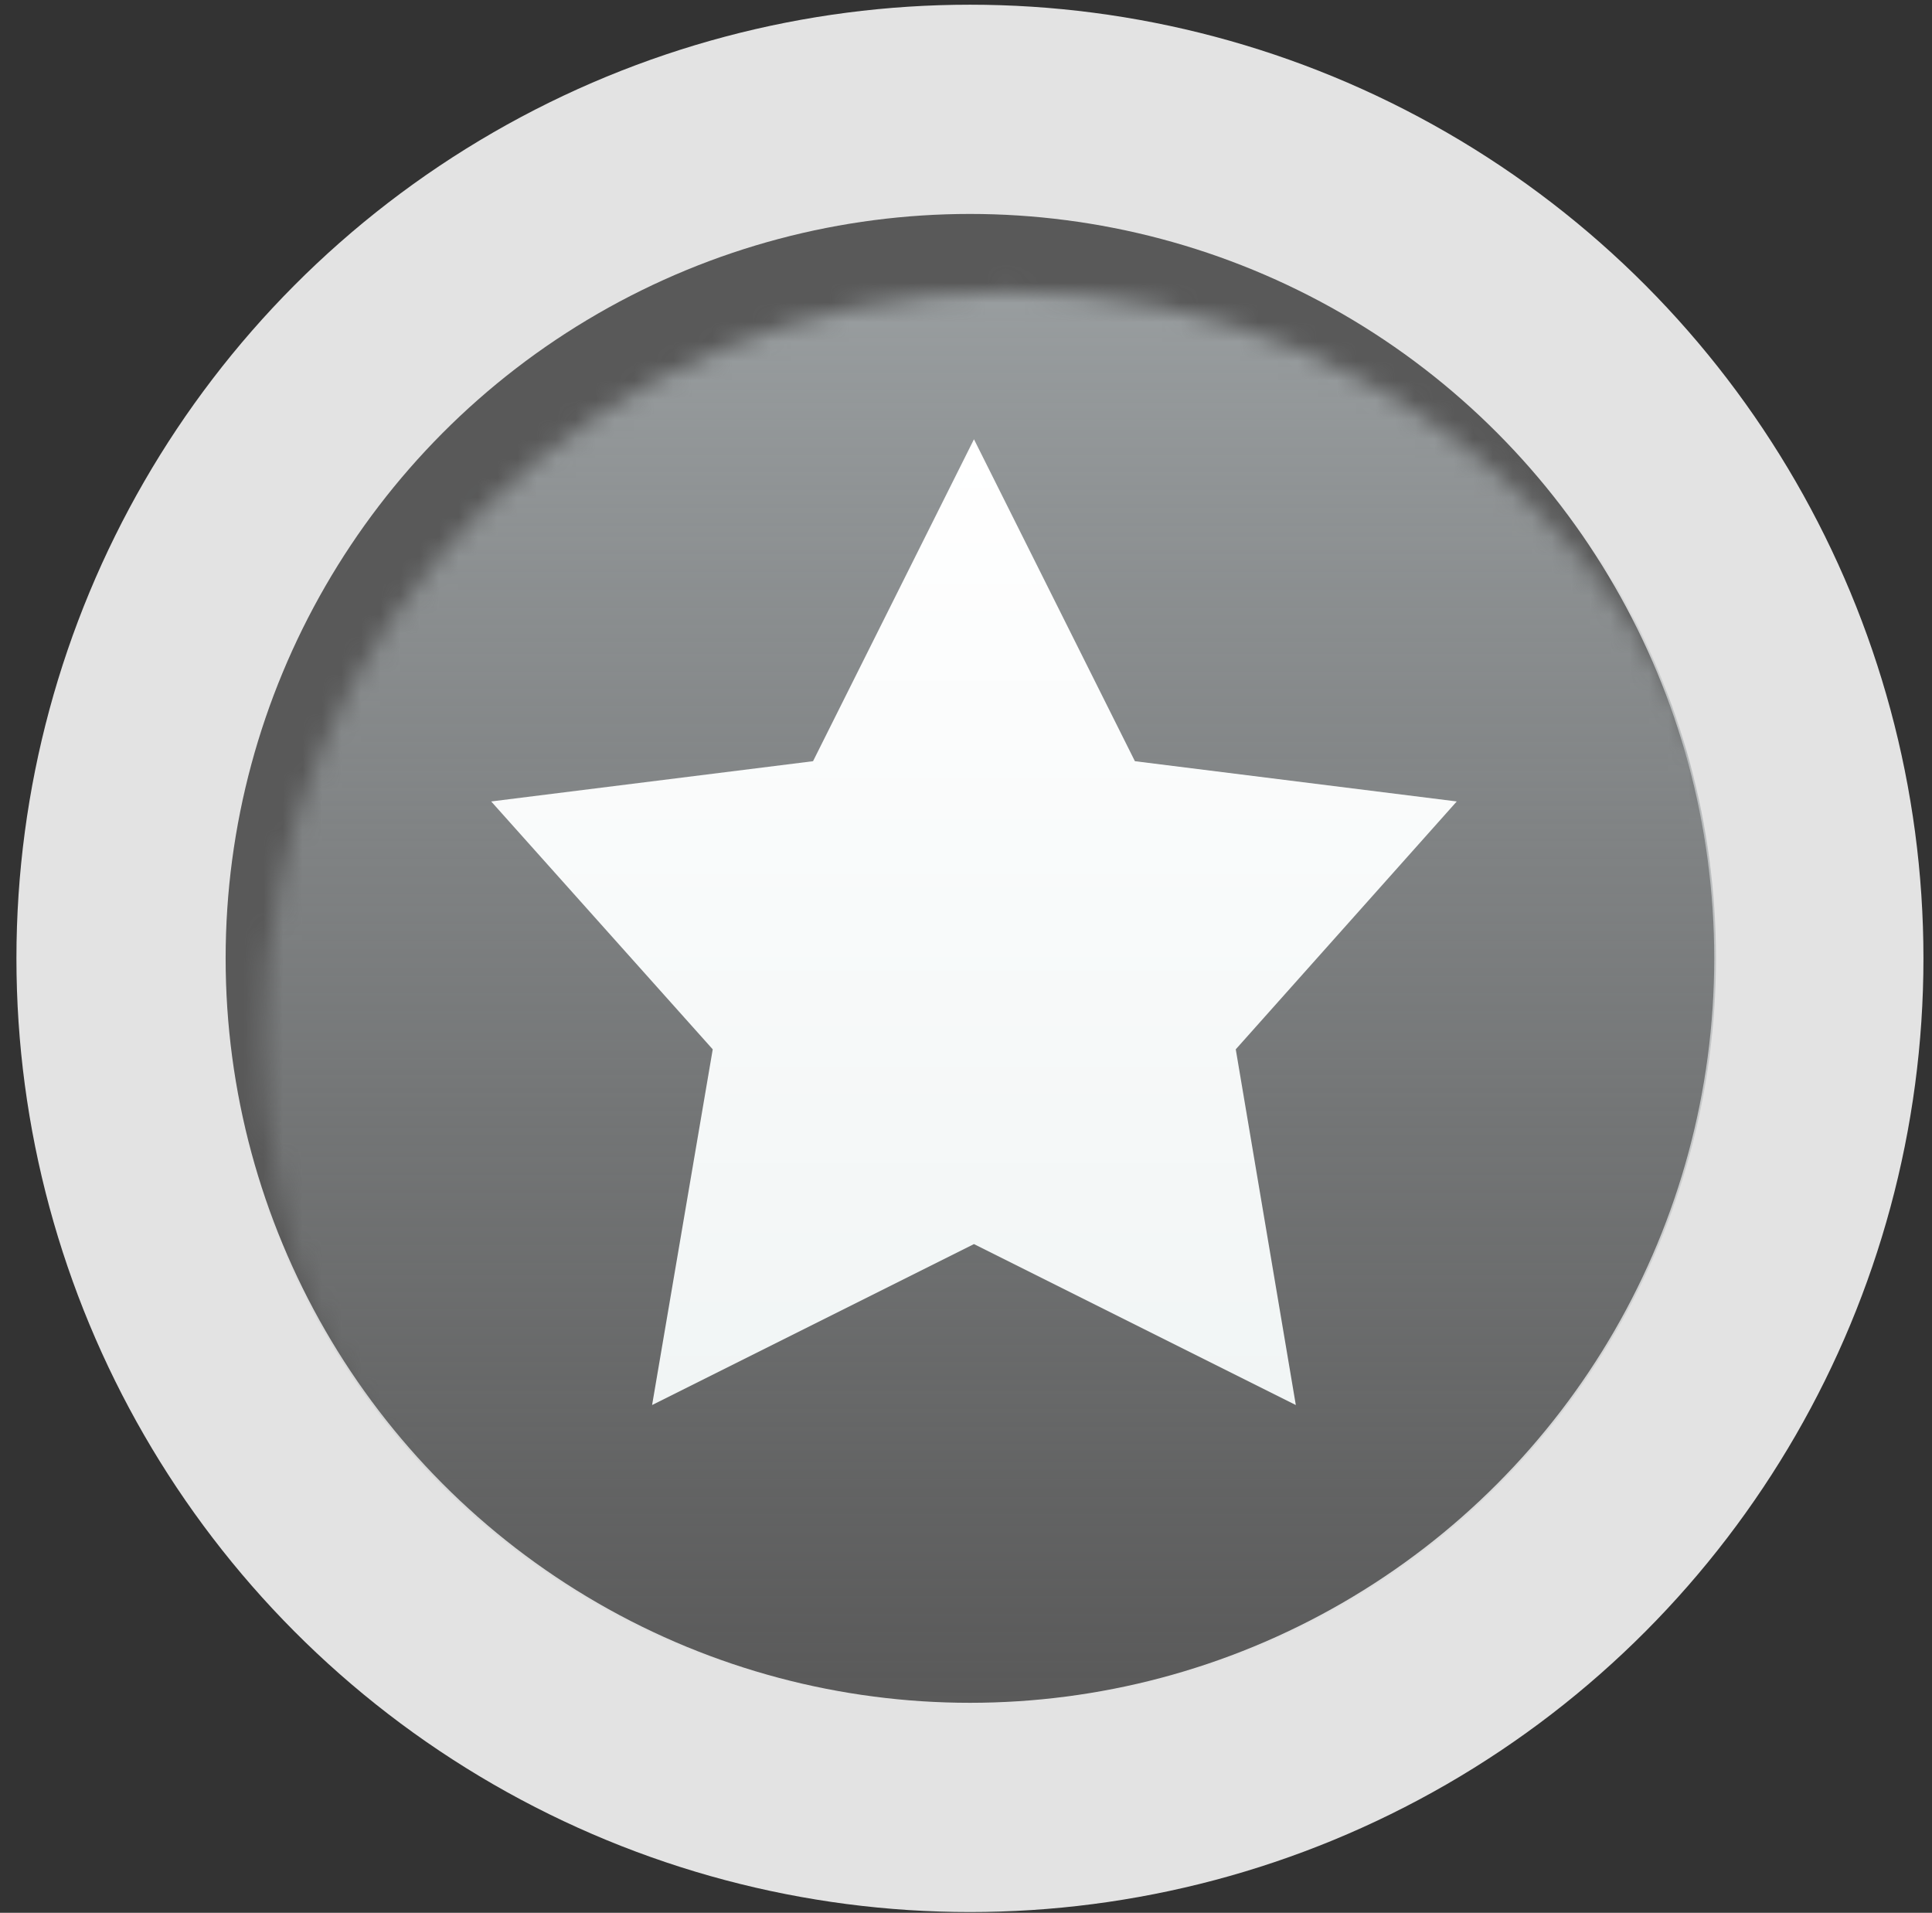 <svg width="99" height="98" viewBox="0 0 99 98" fill="none" xmlns="http://www.w3.org/2000/svg">
<rect x="0" y="0" width="99" height="98" fill="#333333" stroke="none"/>
<circle cx="49.702" cy="49.101" r="48.86" fill="#E3E3E3"/>
<circle cx="49.702" cy="49.101" r="38.14" fill="#595959"/>
<mask id="mask0_1666_1978" style="mask-type:alpha" maskUnits="userSpaceOnUse" x="13" y="14" width="77" height="78">
<circle cx="51.739" cy="53.173" r="38.229" fill="#C28B37"/>
</mask>
<g mask="url(#mask0_1666_1978)">
<circle cx="49.702" cy="49.102" r="38.229" fill="url(#paint0_linear_1666_1978)"/>
</g>
<path d="M49.908 22.506L58.155 38.999L74.648 41.061L63.323 53.761L66.401 71.985L49.908 63.739L33.415 71.985L36.522 53.761L25.169 41.061L41.662 38.999L49.908 22.506Z" fill="url(#paint1_linear_1666_1978)"/>
<defs>
<linearGradient id="paint0_linear_1666_1978" x1="49.702" y1="10.873" x2="49.702" y2="87.33" gradientUnits="userSpaceOnUse">
<stop stop-color="#9CA1A3"/>
<stop offset="1" stop-color="#9CA1A3" stop-opacity="0"/>
</linearGradient>
<linearGradient id="paint1_linear_1666_1978" x1="49.908" y1="22.506" x2="49.908" y2="71.985" gradientUnits="userSpaceOnUse">
<stop stop-color="#F1F5F5"/>
<stop offset="0" stop-color="white"/>
<stop offset="1" stop-color="#F1F5F5"/>
</linearGradient>
</defs>
</svg>
